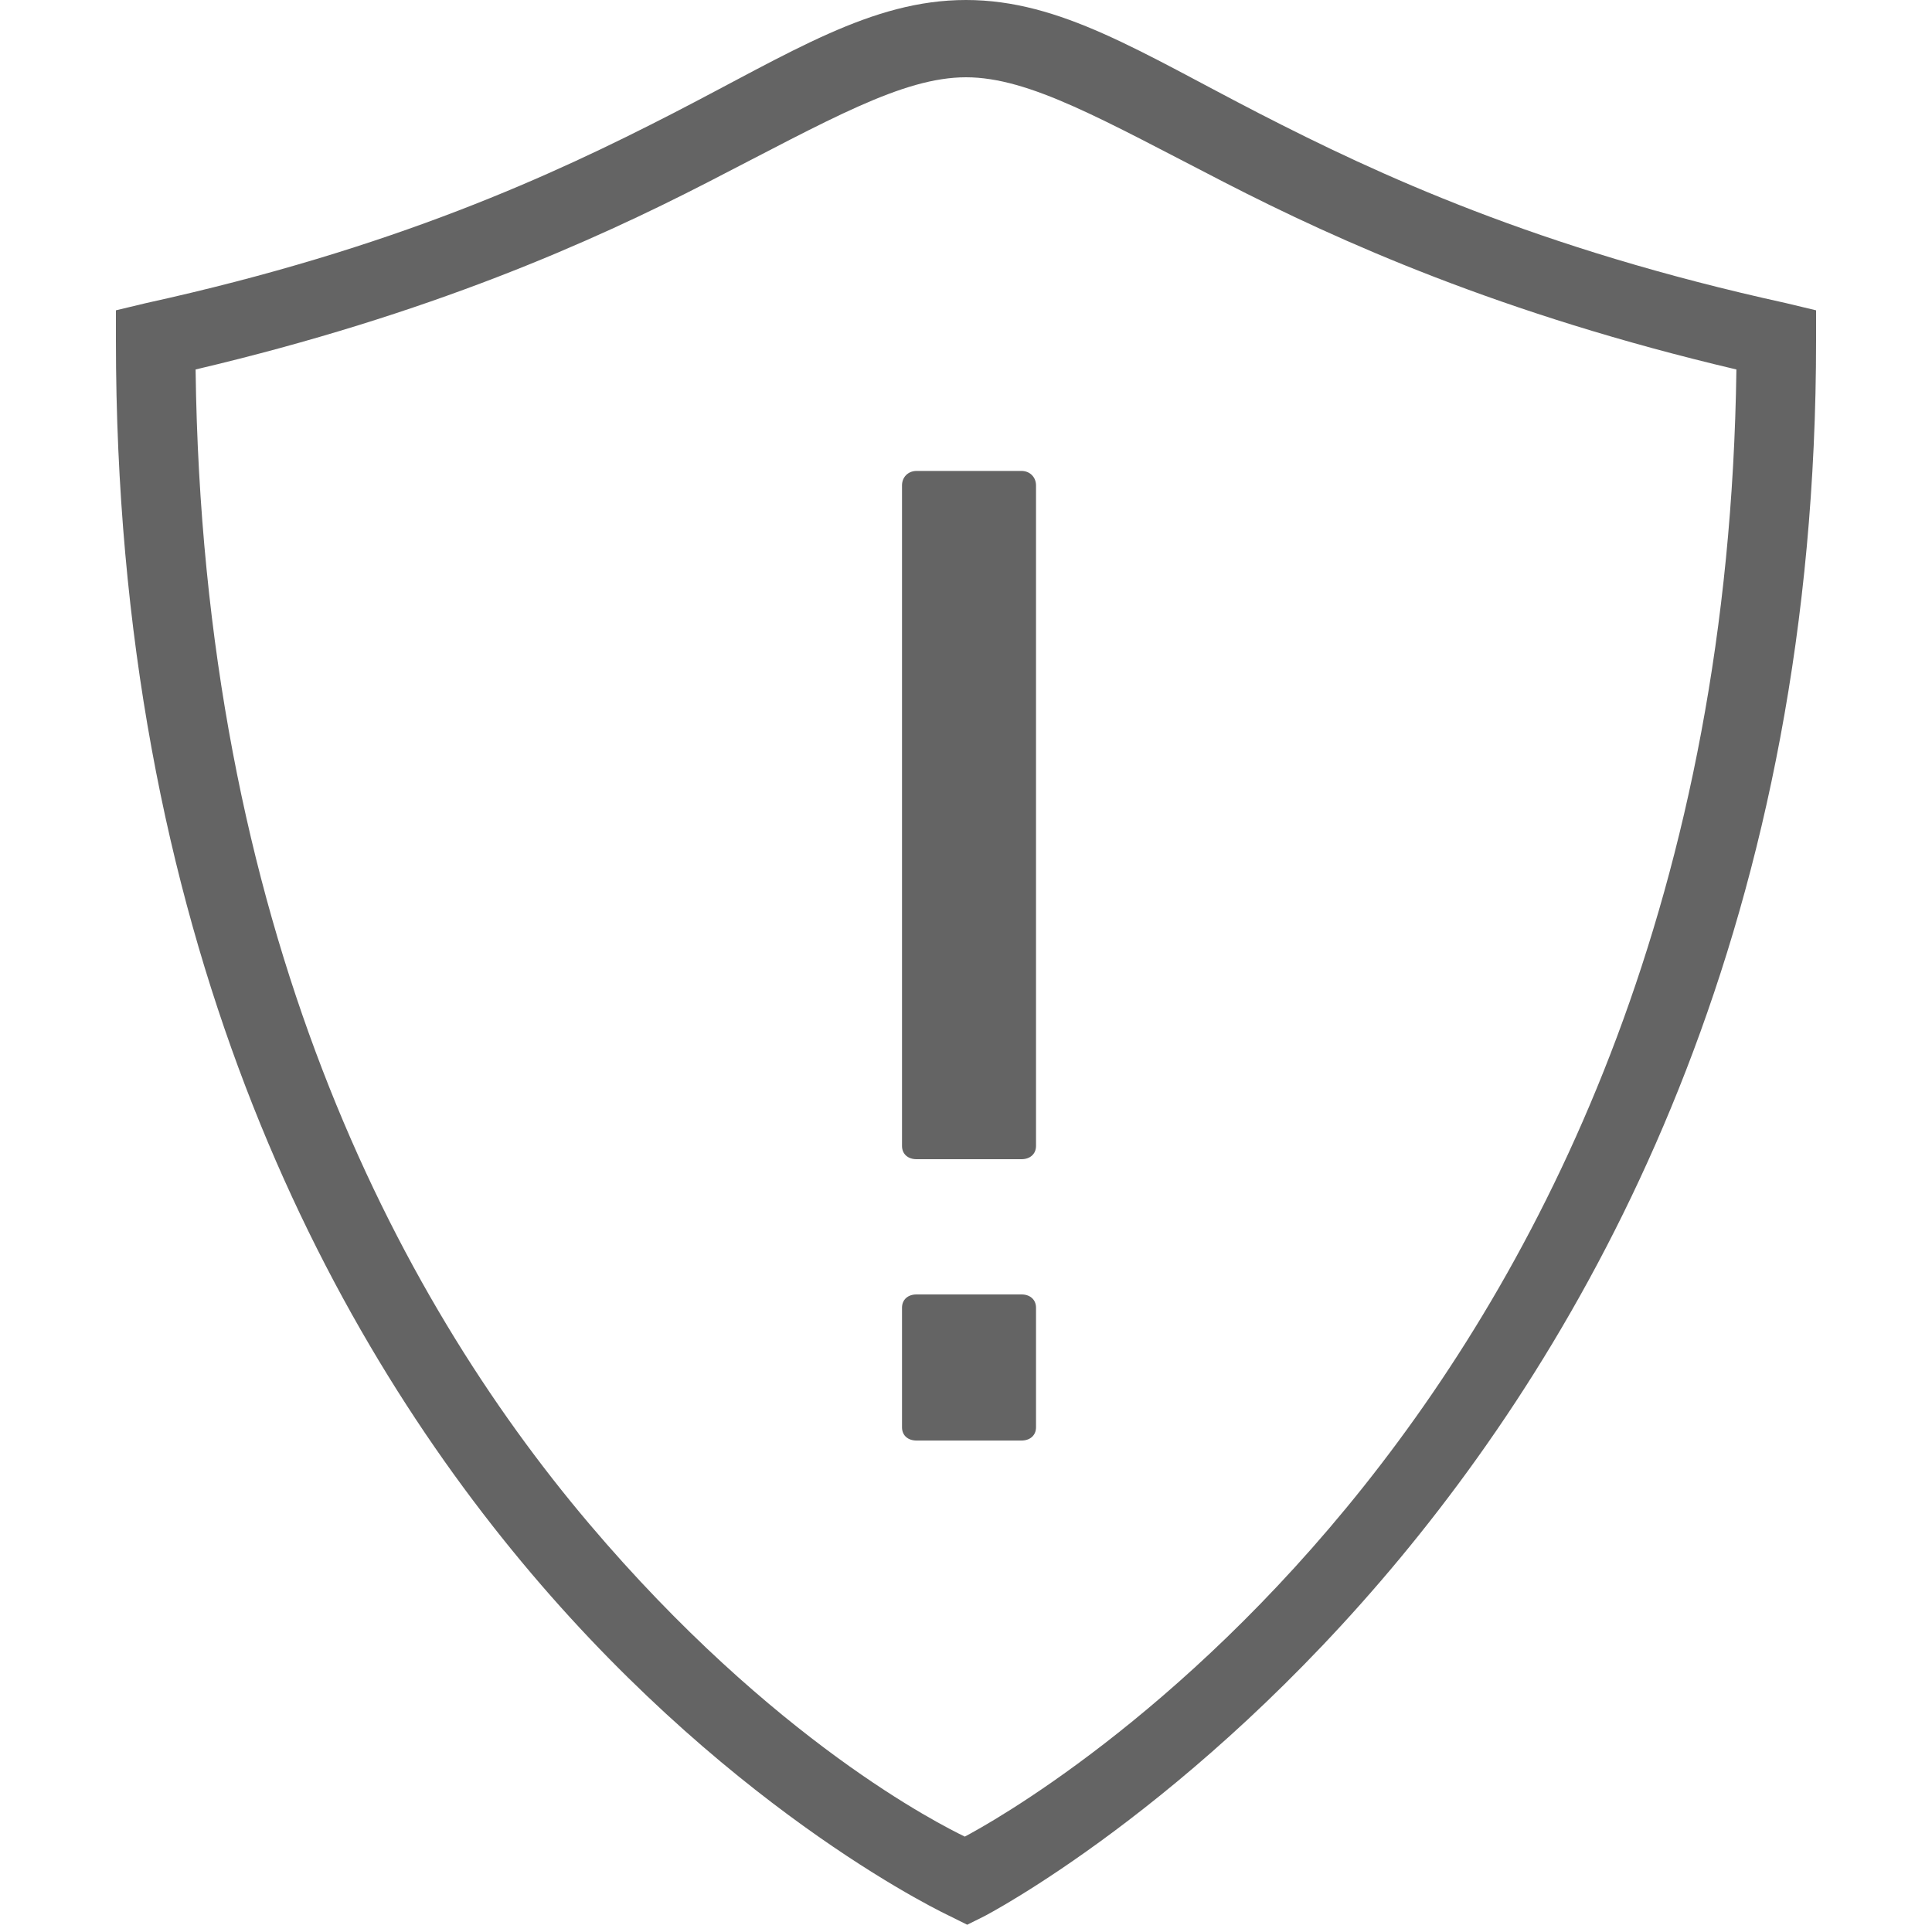 <?xml version="1.0" encoding="UTF-8" standalone="no"?><svg xmlns="http://www.w3.org/2000/svg" height="50" style="fill:#000000;fill-opacity:0.608" viewBox="0 0 50 50" width="50">
    <path color="#000" d="M 25 0 C 22.548 0 20.478 1.357 17.406 2.938 C 14.334 4.518 10.215 6.431 3.781 7.844 L 3 8.031 L 3 8.812 C 3 24.133 8.371 34.37 13.75 40.719 C 19.129 47.067 24.594 49.594 24.594 49.594 L 25.031 49.812 L 25.469 49.594 C 25.469 49.594 47 38.469 47 8.812 L 47 8.031 L 46.219 7.844 C 39.785 6.431 35.666 4.518 32.594 2.938 C 29.522 1.357 27.452 0 25 0 z M 25 2 C 26.646 2 28.55 3.105 31.688 4.719 C 34.667 6.251 38.86 8.13 44.938 9.562 C 44.572 36.681 26.254 46.853 24.969 47.531 C 24.349 47.23 20.021 45.068 15.25 39.438 C 10.223 33.505 5.246 23.961 5.062 9.562 C 11.14 8.13 15.333 6.251 18.312 4.719 C 21.45 3.105 23.354 2 25 2 z M 23.719 12.188 C 23.503 12.188 23.344 12.348 23.344 12.562 L 23.344 29.656 C 23.344 29.871 23.502 30 23.719 30 L 26.438 30 C 26.651 30 26.812 29.871 26.812 29.656 L 26.812 12.562 C 26.812 12.348 26.652 12.188 26.438 12.188 L 23.719 12.188 z M 23.719 33.5 C 23.503 33.5 23.344 33.629 23.344 33.844 L 23.344 36.938 C 23.344 37.153 23.502 37.281 23.719 37.281 L 26.438 37.281 C 26.651 37.281 26.812 37.153 26.812 36.938 L 26.812 33.844 C 26.812 33.629 26.652 33.5 26.438 33.5 L 23.719 33.5 z" enable-background="accumulate" font-family="Bitstream Vera Sans" overflow="visible" style="text-indent:0;text-align:start;line-height:normal;text-transform:none;block-progression:tb;-inkscape-font-specification:Bitstream Vera Sans"/>
</svg>